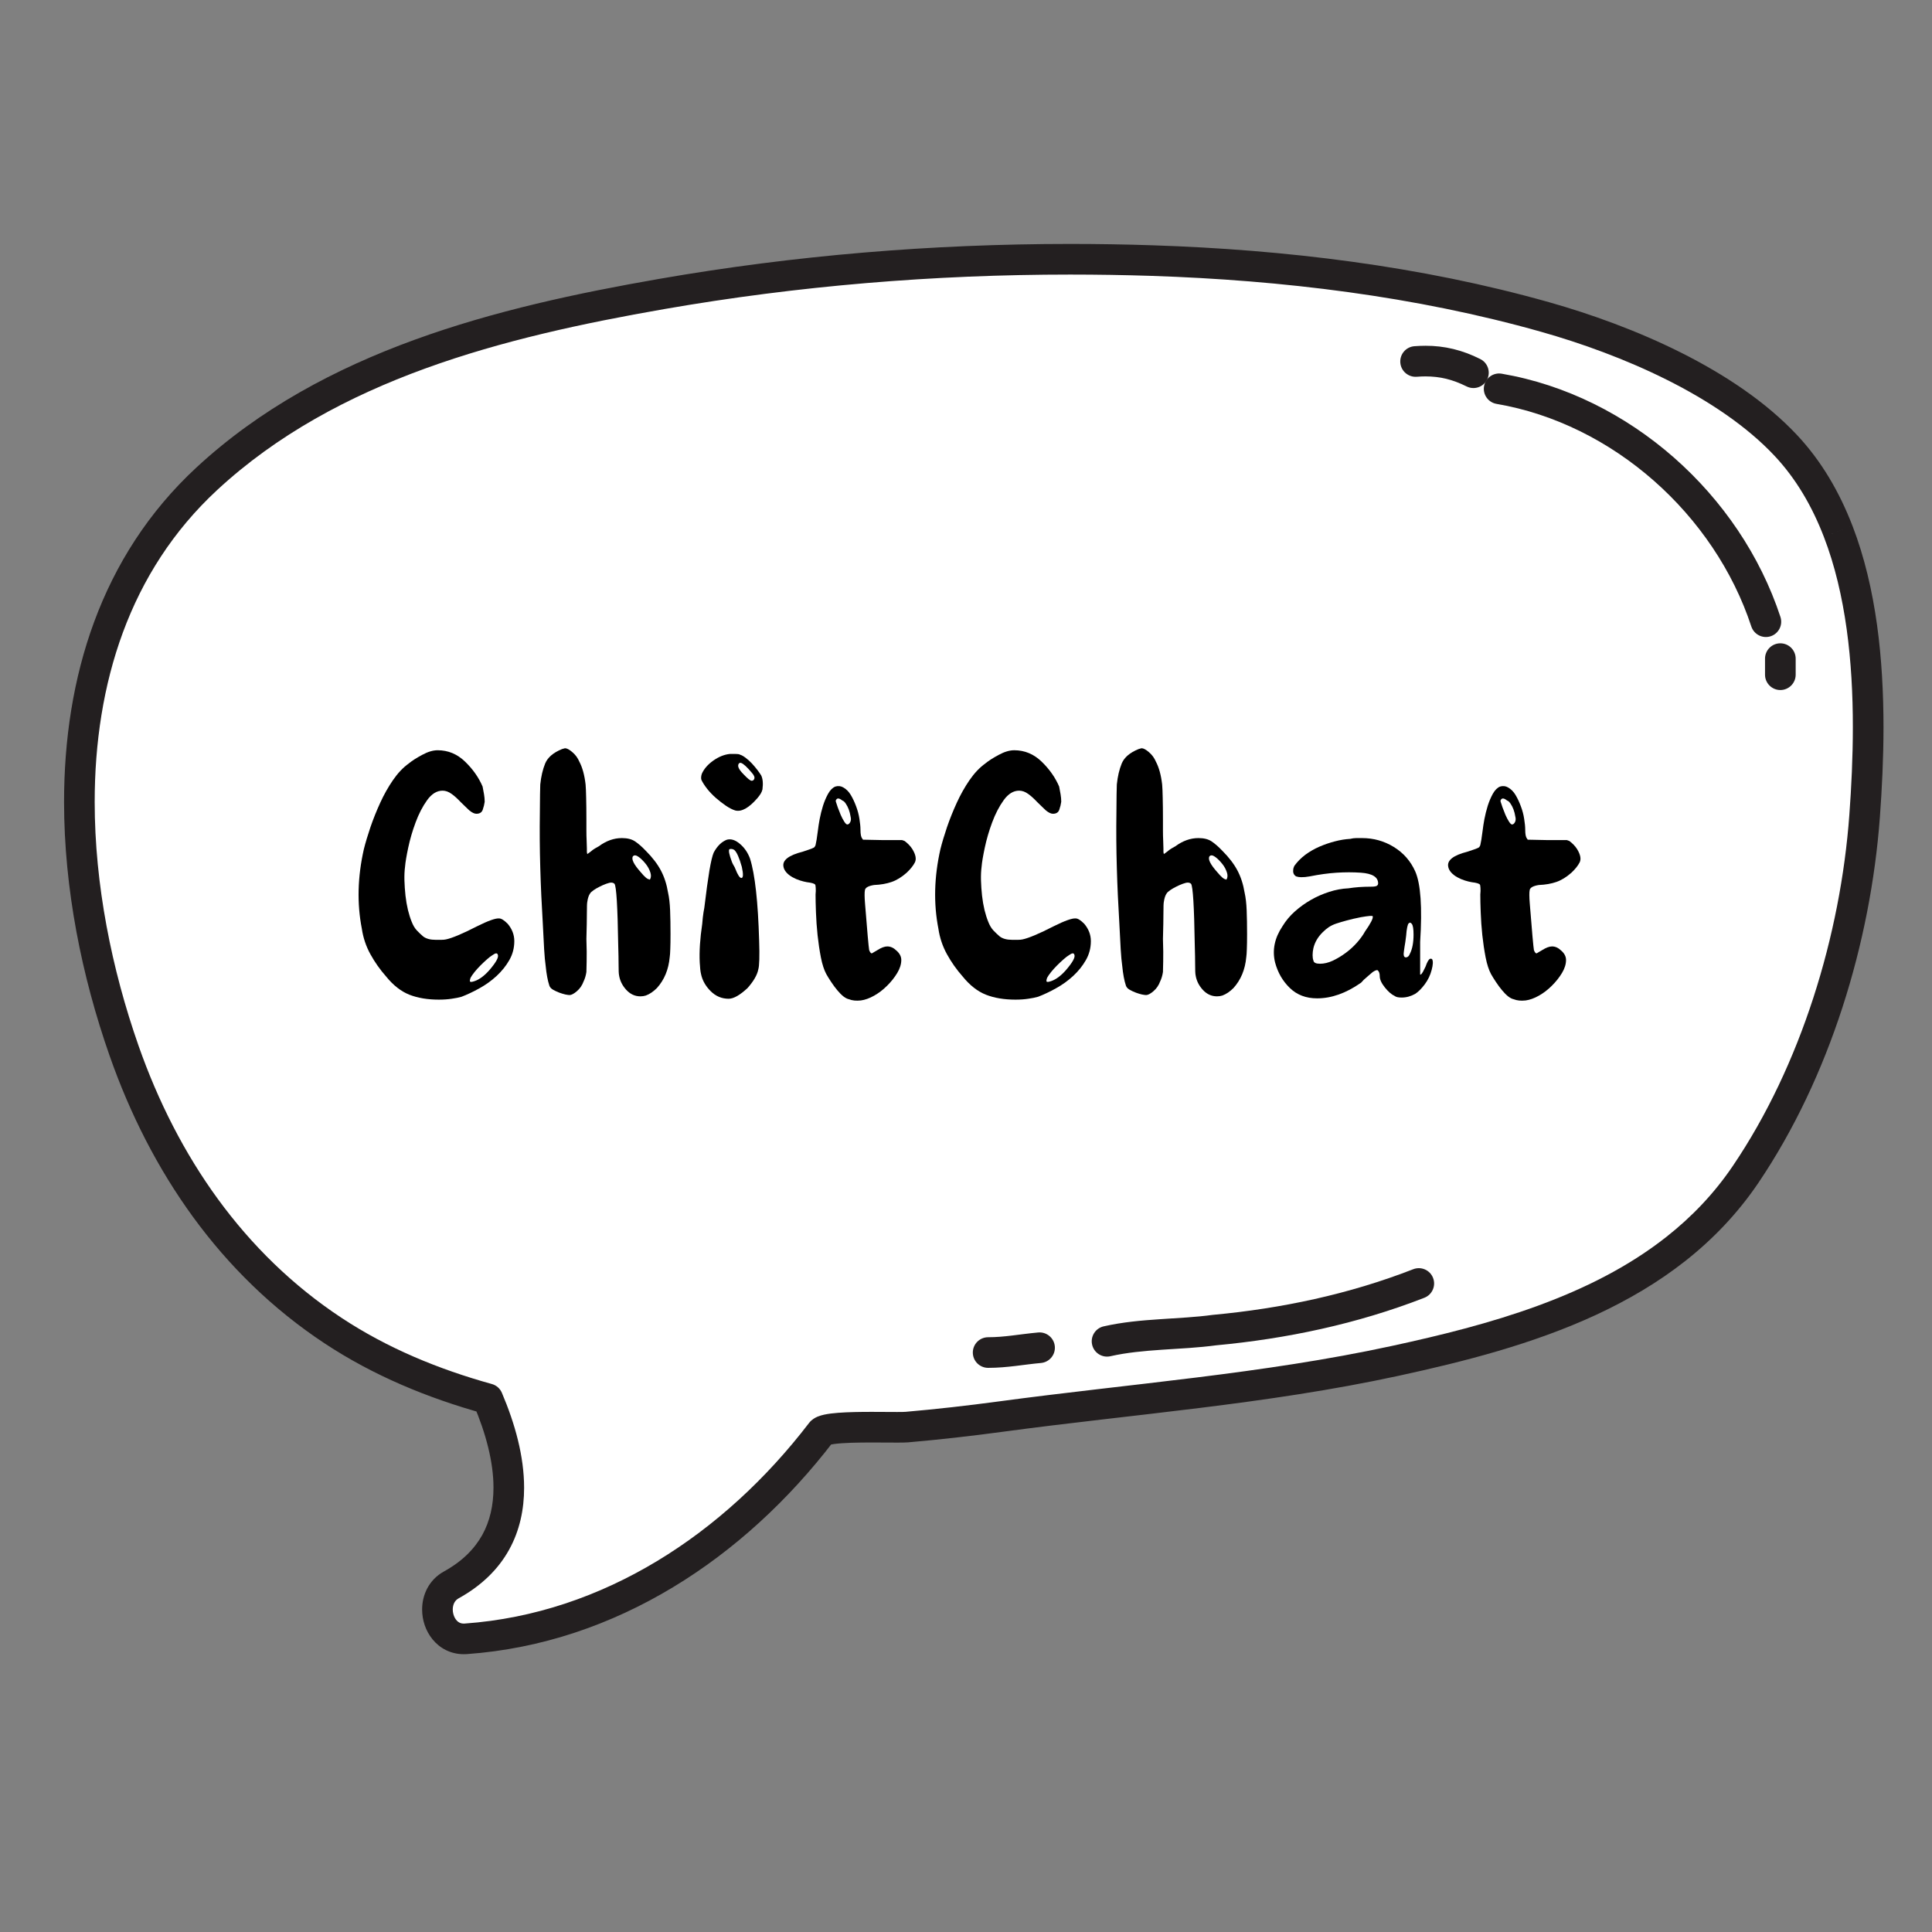 <svg xmlns="http://www.w3.org/2000/svg" xmlns:xlink="http://www.w3.org/1999/xlink" width="500" zoomAndPan="magnify" viewBox="0 0 375 375" height="500" preserveAspectRatio="xMidYMid meet" version="1.0"><rect x="0" y="0" width="375" height="375" fill="#808080" stroke="none"/><defs><g/><clipPath id="b5ff962e67"><path d="M 12 47.387 L 365.746 47.387 L 365.746 321.137 L 12 321.137 Z M 12 47.387 " clip-rule="nonzero"/></clipPath></defs><path fill="#ffffff" d="M 356.781 103.113 C 354.387 96.914 351.105 91.242 346.652 86.488 C 335.148 74.207 315.797 66.023 299.883 61.523 C 275.246 54.562 249.117 51.414 223.574 50.582 C 191.75 49.543 159.754 51.605 128.375 57.07 C 97.141 62.512 64.066 70.77 40.141 92.93 C 9.75 121.066 11.191 167.18 24.094 203.969 C 31.801 225.949 45.043 245.32 64.633 258.262 C 73.855 264.355 84.066 268.562 94.676 271.504 C 100.547 285.277 101.582 299.906 87.586 307.637 C 82.852 310.246 84.77 318.5 90.418 318.094 C 118.398 316.09 142.551 299.988 159.398 278.008 C 160.523 276.543 173.691 277.195 175.984 277 C 182.07 276.473 188.141 275.781 194.191 274.965 C 219.824 271.512 245.355 269.648 270.727 264.164 C 296.219 258.645 323.457 250.664 338.84 227.93 C 352.367 207.918 360.172 182.23 361.926 158.371 C 363.16 141.477 363.402 120.281 356.781 103.113 " fill-opacity="1" fill-rule="nonzero"/><g clip-path="url(#b5ff962e67)"><path fill="#231f20" d="M 356.781 103.113 L 359.555 102.047 C 357.055 95.562 353.586 89.543 348.82 84.457 C 342.723 77.953 334.73 72.688 326.258 68.43 C 317.777 64.18 308.797 60.957 300.691 58.664 C 275.75 51.617 249.391 48.449 223.672 47.609 C 218.359 47.434 213.039 47.348 207.719 47.348 C 180.98 47.348 154.211 49.551 127.867 54.145 C 112.172 56.879 95.93 60.328 80.5 65.938 C 65.078 71.551 50.449 79.328 38.117 90.75 C 28.82 99.352 22.371 109.609 18.281 120.684 C 14.188 131.762 12.434 143.66 12.434 155.66 C 12.434 172.48 15.871 189.516 21.285 204.949 C 25.223 216.188 30.59 226.785 37.504 236.258 C 44.418 245.727 52.887 254.062 62.992 260.738 C 72.535 267.043 83.043 271.359 93.883 274.367 L 94.676 271.504 L 91.945 272.668 C 94.312 278.215 95.793 283.816 95.785 288.758 C 95.781 292.164 95.102 295.23 93.613 297.926 C 92.109 300.617 89.785 303.02 86.145 305.035 C 84.711 305.82 83.613 307 82.926 308.305 C 82.238 309.609 81.934 311.027 81.934 312.402 C 81.938 314.48 82.602 316.527 83.957 318.199 C 84.633 319.027 85.504 319.762 86.539 320.273 C 87.574 320.793 88.773 321.082 90.02 321.078 C 90.223 321.078 90.414 321.074 90.598 321.062 L 90.629 321.059 C 105.133 320.02 118.625 315.324 130.617 308.09 C 142.617 300.848 153.129 291.07 161.758 279.816 L 159.953 278.434 L 161.215 280.332 C 161.34 280.242 161.535 280.102 161.758 279.816 L 159.953 278.434 L 161.215 280.332 L 160.43 279.152 L 160.996 280.449 C 161.023 280.438 161.094 280.41 161.215 280.332 L 160.43 279.152 L 160.996 280.449 L 160.852 280.121 L 160.977 280.457 L 160.996 280.449 L 160.852 280.121 L 160.977 280.457 C 160.996 280.445 161.391 280.344 161.926 280.277 C 162.738 280.164 163.898 280.086 165.176 280.043 C 166.453 280 167.859 279.988 169.223 279.988 C 171.043 279.988 172.785 280.008 174.121 280.008 C 174.551 280.008 174.941 280.004 175.285 280 C 175.637 279.996 175.93 279.984 176.223 279.961 L 176.238 279.961 C 182.379 279.43 188.496 278.734 194.59 277.91 C 220.102 274.469 245.715 272.609 271.355 267.066 C 284.18 264.289 297.566 260.879 309.824 255.199 C 315.953 252.355 321.801 248.945 327.133 244.742 C 332.461 240.539 337.27 235.547 341.301 229.594 C 355.184 209.039 363.09 182.93 364.887 158.586 C 365.285 153.137 365.586 147.227 365.586 141.125 C 365.578 128.133 364.258 114.266 359.559 102.047 L 354.004 104.184 C 358.309 115.32 359.645 128.543 359.637 141.125 C 359.637 147.035 359.352 152.805 358.957 158.152 C 357.254 181.527 349.551 206.801 336.371 226.262 C 332.715 231.676 328.352 236.211 323.449 240.074 C 316.105 245.863 307.531 250.145 298.402 253.477 C 289.277 256.816 279.598 259.203 270.098 261.258 C 245 266.691 219.547 268.555 193.797 272.023 C 187.785 272.832 181.762 273.516 175.727 274.039 L 175.742 274.035 C 175.668 274.043 175.453 274.051 175.172 274.059 C 174.887 274.062 174.527 274.066 174.121 274.066 C 172.852 274.066 171.09 274.043 169.223 274.043 C 167.023 274.043 164.691 274.074 162.707 274.223 C 161.711 274.301 160.809 274.402 159.969 274.582 C 159.543 274.676 159.133 274.789 158.672 274.977 C 158.445 275.078 158.195 275.199 157.922 275.379 C 157.652 275.562 157.34 275.805 157.035 276.199 C 148.82 286.926 138.832 296.191 127.547 302.996 C 116.258 309.805 103.688 314.164 90.207 315.129 L 90.418 318.094 L 90.238 315.129 C 90.148 315.133 90.074 315.137 90.02 315.137 C 89.656 315.133 89.41 315.062 89.188 314.953 C 88.859 314.793 88.539 314.488 88.285 314.027 C 88.035 313.57 87.879 312.973 87.879 312.402 C 87.879 311.898 87.996 311.438 88.184 311.082 C 88.379 310.727 88.613 310.469 89.02 310.234 C 93.492 307.773 96.754 304.535 98.812 300.809 C 100.879 297.086 101.734 292.953 101.73 288.758 C 101.723 282.656 99.98 276.375 97.414 270.34 C 97.059 269.512 96.344 268.879 95.477 268.641 C 85.086 265.758 75.176 261.664 66.27 255.781 C 56.793 249.52 48.84 241.699 42.309 232.754 C 35.777 223.809 30.668 213.734 26.895 202.984 C 21.676 188.102 18.379 171.664 18.379 155.66 C 18.379 144.234 20.055 133.039 23.859 122.742 C 27.668 112.445 33.59 103.047 42.156 95.109 C 53.754 84.371 67.629 76.949 82.531 71.527 C 97.434 66.105 113.348 62.707 128.887 60 C 154.879 55.469 181.312 53.293 207.719 53.293 C 212.973 53.293 218.227 53.379 223.477 53.547 C 248.84 54.379 274.742 57.508 299.074 64.387 C 306.879 66.59 315.539 69.707 323.59 73.746 C 331.641 77.781 339.078 82.742 344.48 88.52 C 348.625 92.945 351.723 98.266 354.004 104.184 L 356.781 103.113 " fill-opacity="1" fill-rule="nonzero"/></g><path fill="#ffffff" d="M 274.762 70.164 C 278.82 69.855 282.25 70.477 285.992 72.348 " fill-opacity="1" fill-rule="nonzero"/><path fill="#231f20" d="M 274.996 73.129 C 275.582 73.082 276.148 73.059 276.691 73.059 C 279.516 73.07 281.863 73.621 284.664 75.004 C 286.129 75.742 287.914 75.145 288.648 73.676 C 289.387 72.211 288.793 70.426 287.32 69.691 C 283.848 67.938 280.363 67.102 276.691 67.113 C 275.977 67.113 275.262 67.145 274.535 67.199 C 272.895 67.328 271.672 68.754 271.801 70.395 C 271.926 72.027 273.355 73.254 274.996 73.129 " fill-opacity="1" fill-rule="nonzero"/><path fill="#ffffff" d="M 290.98 75.465 C 314.688 79.52 335.27 97.914 342.758 120.672 " fill-opacity="1" fill-rule="nonzero"/><path fill="#231f20" d="M 290.48 78.395 C 301.734 80.316 312.324 85.668 320.988 93.285 C 329.652 100.902 336.367 110.762 339.93 121.598 C 340.445 123.156 342.125 124.008 343.688 123.496 C 345.246 122.984 346.094 121.305 345.582 119.746 C 341.656 107.82 334.34 97.109 324.918 88.82 C 315.488 80.539 303.938 74.664 291.484 72.535 C 289.867 72.258 288.328 73.344 288.051 74.961 C 287.773 76.582 288.863 78.117 290.48 78.395 " fill-opacity="1" fill-rule="nonzero"/><path fill="#231f20" d="M 342.59 127.84 C 342.59 129.09 342.59 130.023 342.59 130.961 C 342.59 132.602 343.922 133.934 345.562 133.934 C 347.207 133.934 348.539 132.602 348.539 130.961 C 348.539 130.023 348.539 129.09 348.539 127.84 C 348.539 126.199 347.207 124.867 345.562 124.867 C 343.922 124.867 342.59 126.199 342.59 127.84 " fill-opacity="1" fill-rule="nonzero"/><path fill="#ffffff" d="M 191.801 262.527 C 195.23 262.527 198.352 261.906 201.781 261.594 " fill-opacity="1" fill-rule="nonzero"/><path fill="#231f20" d="M 191.801 265.5 C 193.695 265.5 195.457 265.328 197.141 265.129 C 198.828 264.926 200.434 264.699 202.047 264.555 C 203.684 264.406 204.891 262.961 204.742 261.324 C 204.59 259.691 203.148 258.488 201.512 258.633 C 199.699 258.801 198.027 259.035 196.438 259.227 C 194.848 259.418 193.336 259.555 191.801 259.555 C 190.156 259.555 188.824 260.887 188.824 262.527 C 188.824 264.168 190.156 265.5 191.801 265.5 " fill-opacity="1" fill-rule="nonzero"/><path fill="#ffffff" d="M 214.879 260.344 C 221.742 258.789 228.914 259.098 235.777 258.164 C 249.191 256.918 262.602 254.109 275.387 249.121 " fill-opacity="1" fill-rule="nonzero"/><path fill="#231f20" d="M 215.535 263.242 C 218.707 262.523 222.059 262.219 225.527 261.984 C 228.992 261.754 232.566 261.598 236.18 261.109 L 235.777 258.164 L 236.055 261.125 C 249.688 259.855 263.375 256.996 276.469 251.895 C 278 251.293 278.754 249.57 278.156 248.043 C 277.562 246.512 275.836 245.758 274.305 246.355 C 261.824 251.223 248.688 253.98 235.504 255.207 L 235.375 255.219 C 232.129 255.664 228.684 255.82 225.129 256.059 C 221.582 256.293 217.914 256.609 214.219 257.445 C 212.621 257.809 211.613 259.406 211.98 261.004 C 212.344 262.605 213.938 263.609 215.539 263.242 " fill-opacity="1" fill-rule="nonzero"/><g fill="#000000" fill-opacity="1"><g transform="translate(67.03, 193.545)"><g><path d="M 17.922 -47.922 C 19.941 -47.922 21.711 -47.188 23.234 -45.719 C 24.754 -44.25 25.891 -42.633 26.641 -40.875 C 26.742 -40.344 26.836 -39.836 26.922 -39.359 C 27.004 -38.879 27.047 -38.398 27.047 -37.922 C 26.984 -37.441 26.859 -36.93 26.672 -36.391 C 26.492 -35.859 26.082 -35.594 25.438 -35.594 C 25.062 -35.594 24.609 -35.805 24.078 -36.234 C 23.973 -36.348 23.773 -36.535 23.484 -36.797 C 23.191 -37.066 22.832 -37.414 22.406 -37.844 C 21.758 -38.531 21.172 -39.062 20.641 -39.438 C 20.055 -39.863 19.469 -40.078 18.875 -40.078 C 17.758 -40.078 16.758 -39.461 15.875 -38.234 C 15 -37.016 14.254 -35.578 13.641 -33.922 C 13.023 -32.266 12.547 -30.625 12.203 -29 C 11.859 -27.375 11.656 -26.16 11.594 -25.359 C 11.488 -24.555 11.445 -23.66 11.469 -22.672 C 11.5 -21.691 11.566 -20.707 11.672 -19.719 C 11.785 -18.727 11.945 -17.789 12.156 -16.906 C 12.375 -16.031 12.613 -15.273 12.875 -14.641 C 13.145 -13.941 13.477 -13.379 13.875 -12.953 C 14.281 -12.523 14.695 -12.129 15.125 -11.766 C 15.707 -11.336 16.504 -11.125 17.516 -11.125 C 17.941 -11.125 18.316 -11.125 18.641 -11.125 C 18.961 -11.125 19.254 -11.148 19.516 -11.203 C 20.742 -11.461 22.77 -12.316 25.594 -13.766 C 27.727 -14.828 29.145 -15.332 29.844 -15.281 C 30.27 -15.281 30.828 -14.93 31.516 -14.234 C 32.367 -13.223 32.797 -12.102 32.797 -10.875 C 32.797 -9.539 32.473 -8.312 31.828 -7.188 C 31.191 -6.07 30.367 -5.047 29.359 -4.109 C 28.348 -3.18 27.238 -2.383 26.031 -1.719 C 24.832 -1.051 23.676 -0.504 22.562 -0.078 C 22.031 0.078 21.391 0.207 20.641 0.312 C 19.891 0.426 19.062 0.484 18.156 0.484 C 15.969 0.484 14.062 0.164 12.438 -0.469 C 10.812 -1.113 9.305 -2.289 7.922 -4 C 6.742 -5.332 5.727 -6.77 4.875 -8.312 C 4.02 -9.863 3.461 -11.52 3.203 -13.281 C 2.242 -18.188 2.375 -23.332 3.594 -28.719 C 3.914 -30 4.344 -31.426 4.875 -33 C 5.414 -34.57 6.047 -36.145 6.766 -37.719 C 7.484 -39.289 8.305 -40.754 9.234 -42.109 C 10.172 -43.473 11.195 -44.555 12.312 -45.359 C 12.957 -45.891 13.828 -46.445 14.922 -47.031 C 16.016 -47.625 17.016 -47.922 17.922 -47.922 Z M 29.594 -8.234 C 29.488 -8.609 29.145 -8.582 28.562 -8.156 C 28.289 -8 27.941 -7.734 27.516 -7.359 C 27.086 -6.984 26.66 -6.582 26.234 -6.156 C 25.805 -5.727 25.422 -5.301 25.078 -4.875 C 24.734 -4.445 24.477 -4.078 24.312 -3.766 C 24.156 -3.336 24.129 -3.082 24.234 -3 C 24.348 -2.914 24.645 -2.957 25.125 -3.125 C 26.031 -3.438 26.961 -4.129 27.922 -5.203 C 29.254 -6.742 29.812 -7.754 29.594 -8.234 Z M 29.594 -8.234 "/></g></g></g><g fill="#000000" fill-opacity="1"><g transform="translate(101.507, 193.545)"><g><path d="M 7.594 -48.156 C 7.914 -48.258 8.102 -48.312 8.156 -48.312 C 8.531 -48.312 9.008 -48.055 9.594 -47.547 C 10.188 -47.047 10.641 -46.426 10.953 -45.688 C 11.547 -44.562 11.945 -43.094 12.156 -41.281 C 12.207 -40.695 12.242 -39.828 12.266 -38.672 C 12.297 -37.523 12.312 -36.102 12.312 -34.406 C 12.312 -33.758 12.312 -33.078 12.312 -32.359 C 12.312 -31.641 12.328 -30.973 12.359 -30.359 C 12.391 -29.742 12.406 -29.234 12.406 -28.828 C 12.406 -28.43 12.406 -28.207 12.406 -28.156 L 12.484 -27.766 L 13.125 -28.234 C 13.438 -28.504 13.727 -28.719 14 -28.875 C 14.27 -29.039 14.508 -29.176 14.719 -29.281 C 16.156 -30.344 17.648 -30.875 19.203 -30.875 C 20.266 -30.875 21.113 -30.66 21.75 -30.234 C 22.395 -29.805 23.094 -29.195 23.844 -28.406 C 25.125 -27.125 26.098 -25.852 26.766 -24.594 C 27.43 -23.344 27.895 -21.914 28.156 -20.312 C 28.375 -19.352 28.508 -18.191 28.562 -16.828 C 28.613 -15.473 28.641 -13.941 28.641 -12.234 C 28.641 -11.016 28.625 -10.039 28.594 -9.312 C 28.57 -8.594 28.535 -8.078 28.484 -7.766 C 28.266 -5.359 27.438 -3.359 26 -1.766 C 25.301 -1.066 24.582 -0.582 23.844 -0.312 C 23.52 -0.207 23.172 -0.156 22.797 -0.156 C 21.734 -0.156 20.812 -0.582 20.031 -1.438 C 19.258 -2.289 18.797 -3.25 18.641 -4.312 C 18.586 -4.582 18.562 -5.211 18.562 -6.203 C 18.562 -7.191 18.535 -8.562 18.484 -10.312 C 18.367 -17.625 18.129 -21.52 17.766 -22 C 17.598 -22.156 17.383 -22.234 17.125 -22.234 C 16.906 -22.234 16.582 -22.156 16.156 -22 C 15.727 -21.844 15.301 -21.656 14.875 -21.438 C 14.445 -21.227 14.062 -21.004 13.719 -20.766 C 13.375 -20.523 13.148 -20.32 13.047 -20.156 C 12.773 -19.781 12.586 -19.223 12.484 -18.484 C 12.43 -18.266 12.406 -17.566 12.406 -16.391 C 12.406 -15.223 12.375 -13.52 12.312 -11.281 C 12.375 -9.469 12.391 -8.016 12.359 -6.922 C 12.328 -5.828 12.312 -5.145 12.312 -4.875 C 12.207 -4.188 12.023 -3.578 11.766 -3.047 C 11.492 -2.297 11.062 -1.664 10.469 -1.156 C 9.883 -0.656 9.41 -0.406 9.047 -0.406 C 8.879 -0.406 8.609 -0.441 8.234 -0.516 C 7.867 -0.598 7.473 -0.719 7.047 -0.875 C 6.617 -1.039 6.219 -1.227 5.844 -1.438 C 5.469 -1.656 5.227 -1.922 5.125 -2.234 C 4.801 -3.203 4.562 -4.484 4.406 -6.078 C 4.289 -6.879 4.191 -7.957 4.109 -9.312 C 4.035 -10.676 3.945 -12.375 3.844 -14.406 C 3.625 -17.977 3.461 -21.551 3.359 -25.125 C 3.254 -28.695 3.227 -32.27 3.281 -35.844 C 3.281 -37.227 3.289 -38.375 3.312 -39.281 C 3.344 -40.188 3.359 -40.852 3.359 -41.281 C 3.516 -42.82 3.832 -44.18 4.312 -45.359 C 4.801 -46.535 5.895 -47.469 7.594 -48.156 Z M 22.234 -27.359 C 21.867 -27.578 21.578 -27.578 21.359 -27.359 C 20.984 -26.828 21.488 -25.785 22.875 -24.234 C 23.625 -23.328 24.16 -22.875 24.484 -22.875 C 24.586 -22.719 24.691 -22.828 24.797 -23.203 C 24.898 -23.578 24.82 -24.055 24.562 -24.641 C 24.344 -25.172 23.992 -25.703 23.516 -26.234 C 23.035 -26.773 22.609 -27.148 22.234 -27.359 Z M 22.234 -27.359 "/></g></g></g><g fill="#000000" fill-opacity="1"><g transform="translate(132.944, 193.545)"><g><path d="M 8.719 -47.203 C 8.875 -47.203 9.219 -47.203 9.75 -47.203 C 10.289 -47.203 10.613 -47.148 10.719 -47.047 C 10.988 -46.984 11.336 -46.789 11.766 -46.469 C 12.191 -46.156 12.602 -45.785 13 -45.359 C 13.395 -44.93 13.754 -44.504 14.078 -44.078 C 14.398 -43.648 14.641 -43.305 14.797 -43.047 C 15.117 -42.398 15.203 -41.488 15.047 -40.312 C 14.984 -40.051 14.875 -39.785 14.719 -39.516 C 14.562 -39.254 14.348 -38.961 14.078 -38.641 C 12.422 -36.723 10.984 -35.922 9.766 -36.234 C 9.223 -36.398 8.617 -36.707 7.953 -37.156 C 7.285 -37.613 6.633 -38.117 6 -38.672 C 5.363 -39.234 4.801 -39.82 4.312 -40.438 C 3.832 -41.051 3.461 -41.625 3.203 -42.156 C 3.098 -42.477 3.125 -42.879 3.281 -43.359 C 3.707 -44.316 4.453 -45.172 5.516 -45.922 C 6.586 -46.672 7.656 -47.098 8.719 -47.203 Z M 10.953 -45.438 C 10.848 -45.488 10.77 -45.5 10.719 -45.469 C 10.664 -45.445 10.613 -45.438 10.562 -45.438 C 10.082 -45.008 10.348 -44.289 11.359 -43.281 C 12.16 -42.426 12.691 -42 12.953 -42 C 13.172 -42 13.332 -42.102 13.438 -42.312 C 13.602 -42.633 13.441 -43.062 12.953 -43.594 C 12.047 -44.664 11.379 -45.281 10.953 -45.438 Z M 8.156 -30.562 C 8.957 -30.77 9.797 -30.5 10.672 -29.75 C 11.555 -29.008 12.211 -28.051 12.641 -26.875 C 13.598 -23.832 14.188 -18.523 14.406 -10.953 C 14.457 -9.461 14.469 -8.25 14.438 -7.312 C 14.414 -6.383 14.348 -5.734 14.234 -5.359 C 14.023 -4.297 13.332 -3.098 12.156 -1.766 C 10.664 -0.379 9.441 0.312 8.484 0.312 C 7.148 0.312 5.988 -0.176 5 -1.156 C 4.008 -2.145 3.383 -3.254 3.125 -4.484 C 3.008 -4.961 2.926 -5.707 2.875 -6.719 C 2.77 -8.852 2.93 -11.359 3.359 -14.234 C 3.359 -14.348 3.395 -14.75 3.469 -15.438 C 3.551 -16.133 3.648 -16.773 3.766 -17.359 C 4.129 -20.398 4.457 -22.801 4.75 -24.562 C 5.051 -26.32 5.332 -27.492 5.594 -28.078 C 6.289 -29.359 7.145 -30.188 8.156 -30.562 Z M 9.594 -28.562 C 9.281 -28.77 8.961 -28.82 8.641 -28.719 C 8.422 -28.508 8.582 -27.68 9.125 -26.234 C 9.227 -25.973 9.348 -25.734 9.484 -25.516 C 9.617 -25.305 9.711 -25.117 9.766 -24.953 C 10.242 -23.734 10.641 -23.125 10.953 -23.125 C 11.328 -23.125 11.359 -23.844 11.047 -25.281 C 10.555 -27.039 10.07 -28.133 9.594 -28.562 Z M 9.594 -28.562 "/></g></g></g><g fill="#000000" fill-opacity="1"><g transform="translate(150.862, 193.545)"><g><path d="M 11.281 -40.875 C 11.812 -41.039 12.316 -40.988 12.797 -40.719 C 13.391 -40.395 13.883 -39.898 14.281 -39.234 C 14.676 -38.566 15.02 -37.832 15.312 -37.031 C 15.613 -36.238 15.828 -35.426 15.953 -34.594 C 16.086 -33.77 16.156 -33.066 16.156 -32.484 C 16.156 -31.629 16.266 -31.066 16.484 -30.797 L 16.641 -30.562 L 20.484 -30.484 L 24.234 -30.484 L 24.719 -30.312 C 25.363 -29.832 25.867 -29.301 26.234 -28.719 C 26.879 -27.656 27.039 -26.801 26.719 -26.156 C 26.395 -25.52 25.863 -24.852 25.125 -24.156 C 24.164 -23.301 23.191 -22.703 22.203 -22.359 C 21.211 -22.016 20.078 -21.816 18.797 -21.766 C 17.734 -21.598 17.145 -21.285 17.031 -20.828 C 16.926 -20.379 16.93 -19.461 17.047 -18.078 C 17.254 -15.41 17.426 -13.328 17.562 -11.828 C 17.695 -10.336 17.789 -9.438 17.844 -9.125 C 18.051 -8.582 18.266 -8.395 18.484 -8.562 C 18.586 -8.613 18.719 -8.691 18.875 -8.797 C 19.039 -8.898 19.227 -9.008 19.438 -9.125 C 20.188 -9.602 20.828 -9.844 21.359 -9.844 C 21.992 -9.844 22.582 -9.578 23.125 -9.047 C 23.758 -8.504 24.078 -7.891 24.078 -7.203 C 24.078 -6.398 23.812 -5.555 23.281 -4.672 C 22.75 -3.797 22.094 -2.973 21.312 -2.203 C 20.539 -1.43 19.703 -0.789 18.797 -0.281 C 17.891 0.227 17.035 0.535 16.234 0.641 C 15.328 0.742 14.555 0.664 13.922 0.406 C 13.598 0.344 13.234 0.156 12.828 -0.156 C 12.43 -0.477 12.035 -0.879 11.641 -1.359 C 11.242 -1.836 10.859 -2.359 10.484 -2.922 C 10.109 -3.484 9.785 -4.004 9.516 -4.484 C 9.086 -5.285 8.738 -6.363 8.469 -7.719 C 8.207 -9.082 7.992 -10.52 7.828 -12.031 C 7.672 -13.551 7.566 -15.02 7.516 -16.438 C 7.461 -17.852 7.438 -19.016 7.438 -19.922 C 7.488 -20.398 7.5 -20.828 7.469 -21.203 C 7.445 -21.578 7.41 -21.789 7.359 -21.844 C 7.203 -22.051 6.672 -22.207 5.766 -22.312 C 5.391 -22.375 4.945 -22.484 4.438 -22.641 C 3.938 -22.797 3.441 -23.008 2.953 -23.281 C 2.473 -23.551 2.07 -23.867 1.75 -24.234 C 1.438 -24.609 1.254 -24.984 1.203 -25.359 C 0.984 -26.586 2.234 -27.547 4.953 -28.234 C 5.441 -28.398 5.844 -28.535 6.156 -28.641 C 6.477 -28.742 6.742 -28.848 6.953 -28.953 C 7.172 -29.016 7.332 -29.203 7.438 -29.516 C 7.488 -29.734 7.555 -30.082 7.641 -30.562 C 7.723 -31.039 7.816 -31.707 7.922 -32.562 C 7.973 -33.039 8.078 -33.707 8.234 -34.562 C 8.398 -35.414 8.613 -36.27 8.875 -37.125 C 9.145 -37.977 9.477 -38.766 9.875 -39.484 C 10.281 -40.203 10.75 -40.664 11.281 -40.875 Z M 12.641 -38.156 C 12.055 -38.633 11.656 -38.688 11.438 -38.312 C 11.332 -38.207 11.332 -38.023 11.438 -37.766 C 11.488 -37.598 11.594 -37.285 11.75 -36.828 C 11.914 -36.379 12.102 -35.898 12.312 -35.391 C 12.531 -34.891 12.758 -34.453 13 -34.078 C 13.238 -33.703 13.438 -33.516 13.594 -33.516 C 13.812 -33.516 14 -33.66 14.156 -33.953 C 14.32 -34.254 14.348 -34.617 14.234 -35.047 C 14.078 -36.055 13.758 -36.906 13.281 -37.594 C 13.062 -37.914 12.848 -38.102 12.641 -38.156 Z M 12.641 -38.156 "/></g></g></g><g fill="#000000" fill-opacity="1"><g transform="translate(178.939, 193.545)"><g><path d="M 17.922 -47.922 C 19.941 -47.922 21.711 -47.188 23.234 -45.719 C 24.754 -44.25 25.891 -42.633 26.641 -40.875 C 26.742 -40.344 26.836 -39.836 26.922 -39.359 C 27.004 -38.879 27.047 -38.398 27.047 -37.922 C 26.984 -37.441 26.859 -36.93 26.672 -36.391 C 26.492 -35.859 26.082 -35.594 25.438 -35.594 C 25.062 -35.594 24.609 -35.805 24.078 -36.234 C 23.973 -36.348 23.773 -36.535 23.484 -36.797 C 23.191 -37.066 22.832 -37.414 22.406 -37.844 C 21.758 -38.531 21.172 -39.062 20.641 -39.438 C 20.055 -39.863 19.469 -40.078 18.875 -40.078 C 17.758 -40.078 16.758 -39.461 15.875 -38.234 C 15 -37.016 14.254 -35.578 13.641 -33.922 C 13.023 -32.266 12.547 -30.625 12.203 -29 C 11.859 -27.375 11.656 -26.16 11.594 -25.359 C 11.488 -24.555 11.445 -23.66 11.469 -22.672 C 11.5 -21.691 11.566 -20.707 11.672 -19.719 C 11.785 -18.727 11.945 -17.789 12.156 -16.906 C 12.375 -16.031 12.613 -15.273 12.875 -14.641 C 13.145 -13.941 13.477 -13.379 13.875 -12.953 C 14.281 -12.523 14.695 -12.129 15.125 -11.766 C 15.707 -11.336 16.504 -11.125 17.516 -11.125 C 17.941 -11.125 18.316 -11.125 18.641 -11.125 C 18.961 -11.125 19.254 -11.148 19.516 -11.203 C 20.742 -11.461 22.77 -12.316 25.594 -13.766 C 27.727 -14.828 29.145 -15.332 29.844 -15.281 C 30.27 -15.281 30.828 -14.93 31.516 -14.234 C 32.367 -13.223 32.797 -12.102 32.797 -10.875 C 32.797 -9.539 32.473 -8.312 31.828 -7.188 C 31.191 -6.07 30.367 -5.047 29.359 -4.109 C 28.348 -3.18 27.238 -2.383 26.031 -1.719 C 24.832 -1.051 23.676 -0.504 22.562 -0.078 C 22.031 0.078 21.391 0.207 20.641 0.312 C 19.891 0.426 19.062 0.484 18.156 0.484 C 15.969 0.484 14.062 0.164 12.438 -0.469 C 10.812 -1.113 9.305 -2.289 7.922 -4 C 6.742 -5.332 5.727 -6.77 4.875 -8.312 C 4.02 -9.863 3.461 -11.52 3.203 -13.281 C 2.242 -18.188 2.375 -23.332 3.594 -28.719 C 3.914 -30 4.344 -31.426 4.875 -33 C 5.414 -34.57 6.047 -36.145 6.766 -37.719 C 7.484 -39.289 8.305 -40.754 9.234 -42.109 C 10.172 -43.473 11.195 -44.555 12.312 -45.359 C 12.957 -45.891 13.828 -46.445 14.922 -47.031 C 16.016 -47.625 17.016 -47.922 17.922 -47.922 Z M 29.594 -8.234 C 29.488 -8.609 29.145 -8.582 28.562 -8.156 C 28.289 -8 27.941 -7.734 27.516 -7.359 C 27.086 -6.984 26.66 -6.582 26.234 -6.156 C 25.805 -5.727 25.422 -5.301 25.078 -4.875 C 24.734 -4.445 24.477 -4.078 24.312 -3.766 C 24.156 -3.336 24.129 -3.082 24.234 -3 C 24.348 -2.914 24.645 -2.957 25.125 -3.125 C 26.031 -3.438 26.961 -4.129 27.922 -5.203 C 29.254 -6.742 29.812 -7.754 29.594 -8.234 Z M 29.594 -8.234 "/></g></g></g><g fill="#000000" fill-opacity="1"><g transform="translate(213.416, 193.545)"><g><path d="M 7.594 -48.156 C 7.914 -48.258 8.102 -48.312 8.156 -48.312 C 8.531 -48.312 9.008 -48.055 9.594 -47.547 C 10.188 -47.047 10.641 -46.426 10.953 -45.688 C 11.547 -44.562 11.945 -43.094 12.156 -41.281 C 12.207 -40.695 12.242 -39.828 12.266 -38.672 C 12.297 -37.523 12.312 -36.102 12.312 -34.406 C 12.312 -33.758 12.312 -33.078 12.312 -32.359 C 12.312 -31.641 12.328 -30.973 12.359 -30.359 C 12.391 -29.742 12.406 -29.234 12.406 -28.828 C 12.406 -28.43 12.406 -28.207 12.406 -28.156 L 12.484 -27.766 L 13.125 -28.234 C 13.438 -28.504 13.727 -28.719 14 -28.875 C 14.27 -29.039 14.508 -29.176 14.719 -29.281 C 16.156 -30.344 17.648 -30.875 19.203 -30.875 C 20.266 -30.875 21.113 -30.66 21.75 -30.234 C 22.395 -29.805 23.094 -29.195 23.844 -28.406 C 25.125 -27.125 26.098 -25.852 26.766 -24.594 C 27.43 -23.344 27.895 -21.914 28.156 -20.312 C 28.375 -19.352 28.508 -18.191 28.562 -16.828 C 28.613 -15.473 28.641 -13.941 28.641 -12.234 C 28.641 -11.016 28.625 -10.039 28.594 -9.312 C 28.57 -8.594 28.535 -8.078 28.484 -7.766 C 28.266 -5.359 27.438 -3.359 26 -1.766 C 25.301 -1.066 24.582 -0.582 23.844 -0.312 C 23.52 -0.207 23.172 -0.156 22.797 -0.156 C 21.734 -0.156 20.812 -0.582 20.031 -1.438 C 19.258 -2.289 18.797 -3.25 18.641 -4.312 C 18.586 -4.582 18.562 -5.211 18.562 -6.203 C 18.562 -7.191 18.535 -8.562 18.484 -10.312 C 18.367 -17.625 18.129 -21.52 17.766 -22 C 17.598 -22.156 17.383 -22.234 17.125 -22.234 C 16.906 -22.234 16.582 -22.156 16.156 -22 C 15.727 -21.844 15.301 -21.656 14.875 -21.438 C 14.445 -21.227 14.062 -21.004 13.719 -20.766 C 13.375 -20.523 13.148 -20.32 13.047 -20.156 C 12.773 -19.781 12.586 -19.223 12.484 -18.484 C 12.43 -18.266 12.406 -17.566 12.406 -16.391 C 12.406 -15.223 12.375 -13.52 12.312 -11.281 C 12.375 -9.469 12.391 -8.016 12.359 -6.922 C 12.328 -5.828 12.312 -5.145 12.312 -4.875 C 12.207 -4.188 12.023 -3.578 11.766 -3.047 C 11.492 -2.297 11.062 -1.664 10.469 -1.156 C 9.883 -0.656 9.41 -0.406 9.047 -0.406 C 8.879 -0.406 8.609 -0.441 8.234 -0.516 C 7.867 -0.598 7.473 -0.719 7.047 -0.875 C 6.617 -1.039 6.219 -1.227 5.844 -1.438 C 5.469 -1.656 5.227 -1.922 5.125 -2.234 C 4.801 -3.203 4.562 -4.484 4.406 -6.078 C 4.289 -6.879 4.191 -7.957 4.109 -9.312 C 4.035 -10.676 3.945 -12.375 3.844 -14.406 C 3.625 -17.977 3.461 -21.551 3.359 -25.125 C 3.254 -28.695 3.227 -32.27 3.281 -35.844 C 3.281 -37.227 3.289 -38.375 3.312 -39.281 C 3.344 -40.188 3.359 -40.852 3.359 -41.281 C 3.516 -42.82 3.832 -44.18 4.312 -45.359 C 4.801 -46.535 5.895 -47.469 7.594 -48.156 Z M 22.234 -27.359 C 21.867 -27.578 21.578 -27.578 21.359 -27.359 C 20.984 -26.828 21.488 -25.785 22.875 -24.234 C 23.625 -23.328 24.16 -22.875 24.484 -22.875 C 24.586 -22.719 24.691 -22.828 24.797 -23.203 C 24.898 -23.578 24.82 -24.055 24.562 -24.641 C 24.344 -25.172 23.992 -25.703 23.516 -26.234 C 23.035 -26.773 22.609 -27.148 22.234 -27.359 Z M 22.234 -27.359 "/></g></g></g><g fill="#000000" fill-opacity="1"><g transform="translate(244.853, 193.545)"><g><path d="M 29.516 -12.156 C 29.516 -13.227 29.406 -13.91 29.188 -14.203 C 28.977 -14.492 28.77 -14.531 28.562 -14.312 C 28.457 -14.207 28.363 -13.953 28.281 -13.547 C 28.195 -13.148 28.129 -12.609 28.078 -11.922 C 28.023 -11.492 27.973 -11.094 27.922 -10.719 C 27.867 -10.344 27.816 -10.023 27.766 -9.766 C 27.711 -9.391 27.672 -9.094 27.641 -8.875 C 27.609 -8.664 27.594 -8.508 27.594 -8.406 C 27.594 -7.926 27.754 -7.695 28.078 -7.719 C 28.398 -7.75 28.641 -7.977 28.797 -8.406 C 29.273 -9.312 29.516 -10.562 29.516 -12.156 Z M 17.203 -30.719 C 17.629 -30.82 18.023 -30.875 18.391 -30.875 C 18.766 -30.875 19.141 -30.875 19.516 -30.875 C 21.754 -30.875 23.805 -30.301 25.672 -29.156 C 27.547 -28.008 28.938 -26.426 29.844 -24.406 C 30.906 -22 31.223 -17.438 30.797 -10.719 L 30.797 -4.406 C 30.898 -4.289 31.086 -4.473 31.359 -4.953 L 31.844 -5.922 C 32.156 -6.828 32.445 -7.332 32.719 -7.438 C 32.875 -7.488 33.008 -7.461 33.125 -7.359 C 33.332 -6.984 33.301 -6.289 33.031 -5.281 C 32.77 -4.27 32.32 -3.336 31.688 -2.484 C 31.363 -2.055 31.051 -1.691 30.75 -1.391 C 30.457 -1.098 30.156 -0.848 29.844 -0.641 C 28.988 -0.16 28.109 0.078 27.203 0.078 C 26.555 0.078 26.102 -0.023 25.844 -0.234 C 25.25 -0.504 24.617 -1.051 23.953 -1.875 C 23.285 -2.707 22.953 -3.441 22.953 -4.078 C 22.953 -4.609 22.82 -4.984 22.562 -5.203 C 22.395 -5.305 22.07 -5.195 21.594 -4.875 C 21.332 -4.664 21.051 -4.426 20.75 -4.156 C 20.457 -3.895 20.156 -3.629 19.844 -3.359 C 19.738 -3.254 19.629 -3.133 19.516 -3 C 19.41 -2.863 19.305 -2.77 19.203 -2.719 C 16.367 -0.75 13.566 0.234 10.797 0.234 C 8.66 0.234 6.898 -0.43 5.516 -1.766 C 4.129 -3.098 3.172 -4.75 2.641 -6.719 C 2.055 -9.113 2.535 -11.461 4.078 -13.766 C 4.723 -14.828 5.523 -15.785 6.484 -16.641 C 7.441 -17.492 8.477 -18.238 9.594 -18.875 C 10.719 -19.52 11.906 -20.039 13.156 -20.438 C 14.414 -20.844 15.656 -21.07 16.875 -21.125 C 17.52 -21.227 18.203 -21.305 18.922 -21.359 C 19.641 -21.41 20.398 -21.438 21.203 -21.438 C 21.785 -21.438 22.172 -21.488 22.359 -21.594 C 22.547 -21.707 22.641 -21.867 22.641 -22.078 C 22.641 -23.305 21.52 -24 19.281 -24.156 C 17.789 -24.258 16.227 -24.258 14.594 -24.156 C 12.969 -24.051 11.223 -23.812 9.359 -23.438 C 9.035 -23.383 8.738 -23.344 8.469 -23.312 C 8.207 -23.289 7.945 -23.281 7.688 -23.281 C 7.363 -23.281 7.039 -23.332 6.719 -23.438 C 6.289 -23.707 6.102 -24.109 6.156 -24.641 C 6.156 -24.91 6.238 -25.203 6.406 -25.516 C 6.988 -26.316 7.691 -27.023 8.516 -27.641 C 9.348 -28.254 10.254 -28.773 11.234 -29.203 C 12.223 -29.629 13.223 -29.973 14.234 -30.234 C 15.254 -30.504 16.242 -30.664 17.203 -30.719 Z M 21.594 -15.688 C 21.594 -15.844 20.82 -15.785 19.281 -15.516 C 18.219 -15.305 17.297 -15.094 16.516 -14.875 C 15.742 -14.664 15.078 -14.469 14.516 -14.281 C 13.961 -14.094 13.484 -13.863 13.078 -13.594 C 12.68 -13.332 12.27 -12.988 11.844 -12.562 C 10.938 -11.656 10.348 -10.641 10.078 -9.516 C 9.973 -9.035 9.922 -8.582 9.922 -8.156 C 9.922 -7.727 9.973 -7.383 10.078 -7.125 C 10.129 -6.695 10.555 -6.484 11.359 -6.484 C 12.16 -6.484 12.988 -6.68 13.844 -7.078 C 14.695 -7.484 15.52 -7.977 16.312 -8.562 C 17.113 -9.145 17.848 -9.812 18.516 -10.562 C 19.18 -11.312 19.703 -12.031 20.078 -12.719 C 21.203 -14.32 21.707 -15.312 21.594 -15.688 Z M 21.594 -15.688 "/></g></g></g><g fill="#000000" fill-opacity="1"><g transform="translate(279.889, 193.545)"><g><path d="M 11.281 -40.875 C 11.812 -41.039 12.316 -40.988 12.797 -40.719 C 13.391 -40.395 13.883 -39.898 14.281 -39.234 C 14.676 -38.566 15.02 -37.832 15.312 -37.031 C 15.613 -36.238 15.828 -35.426 15.953 -34.594 C 16.086 -33.77 16.156 -33.066 16.156 -32.484 C 16.156 -31.629 16.266 -31.066 16.484 -30.797 L 16.641 -30.562 L 20.484 -30.484 L 24.234 -30.484 L 24.719 -30.312 C 25.363 -29.832 25.867 -29.301 26.234 -28.719 C 26.879 -27.656 27.039 -26.801 26.719 -26.156 C 26.395 -25.52 25.863 -24.852 25.125 -24.156 C 24.164 -23.301 23.191 -22.703 22.203 -22.359 C 21.211 -22.016 20.078 -21.816 18.797 -21.766 C 17.734 -21.598 17.145 -21.285 17.031 -20.828 C 16.926 -20.379 16.93 -19.461 17.047 -18.078 C 17.254 -15.41 17.426 -13.328 17.562 -11.828 C 17.695 -10.336 17.789 -9.438 17.844 -9.125 C 18.051 -8.582 18.266 -8.395 18.484 -8.562 C 18.586 -8.613 18.719 -8.691 18.875 -8.797 C 19.039 -8.898 19.227 -9.008 19.438 -9.125 C 20.188 -9.602 20.828 -9.844 21.359 -9.844 C 21.992 -9.844 22.582 -9.578 23.125 -9.047 C 23.758 -8.504 24.078 -7.891 24.078 -7.203 C 24.078 -6.398 23.812 -5.555 23.281 -4.672 C 22.75 -3.797 22.094 -2.973 21.312 -2.203 C 20.539 -1.43 19.703 -0.789 18.797 -0.281 C 17.891 0.227 17.035 0.535 16.234 0.641 C 15.328 0.742 14.555 0.664 13.922 0.406 C 13.598 0.344 13.234 0.156 12.828 -0.156 C 12.43 -0.477 12.035 -0.879 11.641 -1.359 C 11.242 -1.836 10.859 -2.359 10.484 -2.922 C 10.109 -3.484 9.785 -4.004 9.516 -4.484 C 9.086 -5.285 8.738 -6.363 8.469 -7.719 C 8.207 -9.082 7.992 -10.52 7.828 -12.031 C 7.672 -13.551 7.566 -15.02 7.516 -16.438 C 7.461 -17.852 7.438 -19.016 7.438 -19.922 C 7.488 -20.398 7.5 -20.828 7.469 -21.203 C 7.445 -21.578 7.41 -21.789 7.359 -21.844 C 7.203 -22.051 6.672 -22.207 5.766 -22.312 C 5.391 -22.375 4.945 -22.484 4.438 -22.641 C 3.938 -22.797 3.441 -23.008 2.953 -23.281 C 2.473 -23.551 2.07 -23.867 1.75 -24.234 C 1.438 -24.609 1.254 -24.984 1.203 -25.359 C 0.984 -26.586 2.234 -27.547 4.953 -28.234 C 5.441 -28.398 5.844 -28.535 6.156 -28.641 C 6.477 -28.742 6.742 -28.848 6.953 -28.953 C 7.172 -29.016 7.332 -29.203 7.438 -29.516 C 7.488 -29.734 7.555 -30.082 7.641 -30.562 C 7.723 -31.039 7.816 -31.707 7.922 -32.562 C 7.973 -33.039 8.078 -33.707 8.234 -34.562 C 8.398 -35.414 8.613 -36.27 8.875 -37.125 C 9.145 -37.977 9.477 -38.766 9.875 -39.484 C 10.281 -40.203 10.75 -40.664 11.281 -40.875 Z M 12.641 -38.156 C 12.055 -38.633 11.656 -38.688 11.438 -38.312 C 11.332 -38.207 11.332 -38.023 11.438 -37.766 C 11.488 -37.598 11.594 -37.285 11.75 -36.828 C 11.914 -36.379 12.102 -35.898 12.312 -35.391 C 12.531 -34.891 12.758 -34.453 13 -34.078 C 13.238 -33.703 13.438 -33.516 13.594 -33.516 C 13.812 -33.516 14 -33.66 14.156 -33.953 C 14.32 -34.254 14.348 -34.617 14.234 -35.047 C 14.078 -36.055 13.758 -36.906 13.281 -37.594 C 13.062 -37.914 12.848 -38.102 12.641 -38.156 Z M 12.641 -38.156 "/></g></g></g></svg>